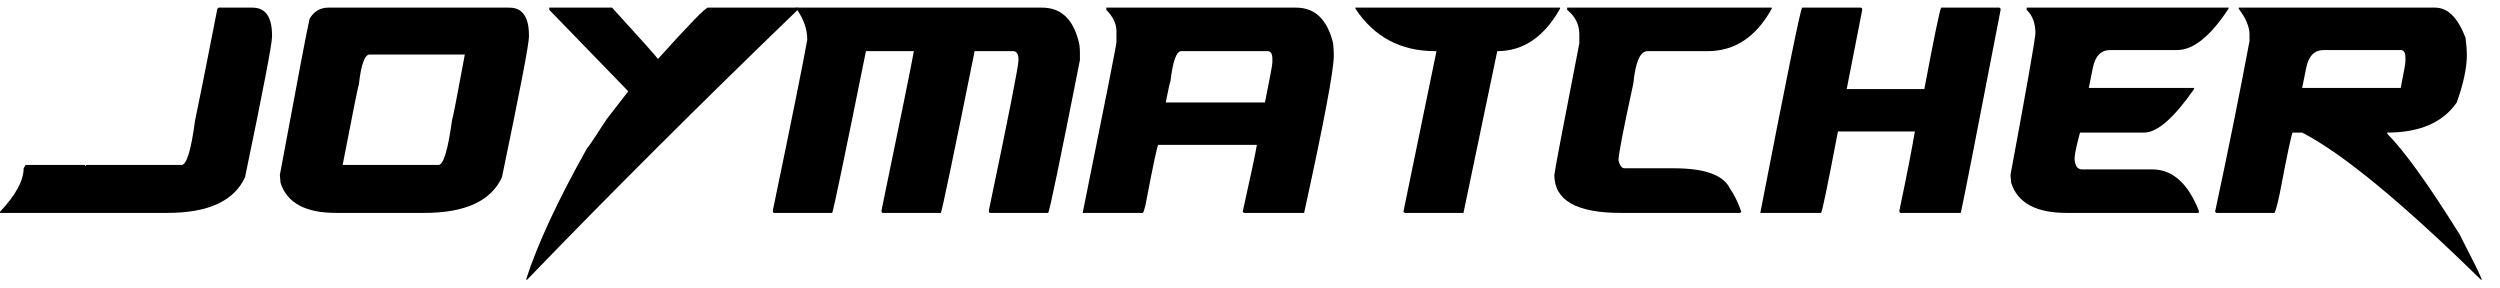 <svg width="130" height="15" viewBox="0 0 130 15" fill="none" xmlns="http://www.w3.org/2000/svg">
<path d="M11.373 0.397H13.128C13.807 0.397 14.146 0.881 14.146 1.848V1.906C14.146 2.283 13.678 4.719 12.742 9.215C12.175 10.452 10.829 11.071 8.705 11.071H6.10352e-05V11.013C0.819 10.143 1.229 9.389 1.229 8.751L1.334 8.576H4.388C4.411 8.576 4.423 8.596 4.423 8.635L4.493 8.576H9.443C9.706 8.576 9.94 7.803 10.145 6.256C10.308 5.502 10.694 3.569 11.303 0.455L11.373 0.397Z" fill="black"/>
<path d="M17.081 0.397H26.488C27.167 0.397 27.506 0.881 27.506 1.848V1.906C27.506 2.283 27.038 4.719 26.102 9.215C25.535 10.452 24.189 11.071 22.065 11.071H17.467C15.881 11.071 14.922 10.549 14.588 9.505L14.553 9.099C15.489 4.052 16.004 1.345 16.098 0.978C16.32 0.591 16.648 0.397 17.081 0.397ZM17.818 8.576H22.802C23.06 8.576 23.294 7.803 23.504 6.256C23.551 6.131 23.774 4.99 24.171 2.834H19.222C18.965 2.834 18.777 3.356 18.66 4.4C18.637 4.4 18.356 5.792 17.818 8.576Z" fill="black"/>
<path d="M28.563 0.397H31.827C33.284 1.993 34.08 2.882 34.214 3.066C35.817 1.287 36.683 0.397 36.812 0.397H41.48V0.513C36.367 5.444 31.675 10.123 27.404 14.551H27.369V14.493C27.948 12.695 29.001 10.433 30.528 7.706C30.558 7.706 30.897 7.204 31.546 6.198L32.67 4.748L28.563 0.513V0.397Z" fill="black"/>
<path d="M41.413 0.397H54.191C55.156 0.397 55.788 0.978 56.086 2.138C56.133 2.292 56.156 2.505 56.156 2.776V3.124C55.127 8.335 54.577 10.984 54.507 11.071H51.488C51.441 11.071 51.418 11.032 51.418 10.955C52.447 6.044 52.962 3.433 52.962 3.124C52.962 2.814 52.868 2.66 52.681 2.66H50.681C49.581 8.112 48.996 10.916 48.925 11.071H45.907C45.86 11.071 45.836 11.032 45.836 10.955C46.819 6.208 47.381 3.443 47.521 2.66H45.029C43.929 8.112 43.344 10.916 43.274 11.071H40.255C40.208 11.071 40.185 11.032 40.185 10.955C41.168 6.227 41.765 3.269 41.975 2.08V2.022C41.975 1.509 41.788 0.987 41.413 0.455V0.397Z" fill="black"/>
<path d="M57.529 0.397H67.393C68.381 0.397 69.025 1.016 69.323 2.254C69.347 2.515 69.358 2.727 69.358 2.892C69.358 3.646 68.844 6.372 67.814 11.071H64.69L64.62 11.013C65.041 9.128 65.287 7.967 65.357 7.532H60.232C60.185 7.532 59.963 8.576 59.565 10.665C59.501 10.935 59.454 11.071 59.424 11.071H56.3C57.47 5.28 58.055 2.321 58.055 2.196V1.616C58.055 1.239 57.88 0.871 57.529 0.513V0.397ZM60.618 5.328H65.778C66.035 4.062 66.164 3.366 66.164 3.24V3.066C66.164 2.795 66.082 2.66 65.918 2.66H61.425C61.174 2.66 60.986 3.182 60.864 4.226C60.846 4.226 60.764 4.593 60.618 5.328Z" fill="black"/>
<path d="M70.485 0.397H81.121V0.455C80.29 1.925 79.202 2.66 77.857 2.66L76.101 11.071H73.048L72.977 11.013L74.697 2.66H74.627C72.837 2.66 71.456 1.925 70.485 0.455V0.397Z" fill="black"/>
<path d="M81.493 0.397H92.129V0.455C91.316 1.925 90.204 2.66 88.794 2.66H85.67C85.29 2.66 85.044 3.22 84.933 4.342C84.418 6.701 84.161 8.035 84.161 8.344C84.231 8.615 84.336 8.751 84.477 8.751H87.039C88.642 8.751 89.613 9.099 89.953 9.795C90.181 10.123 90.38 10.529 90.549 11.013L90.479 11.071H84.266C81.973 11.071 80.826 10.413 80.826 9.099C80.826 8.973 81.259 6.691 82.125 2.254V1.79C82.125 1.277 81.914 0.852 81.493 0.513V0.397Z" fill="black"/>
<path d="M93.712 0.397H96.766C96.813 0.407 96.836 0.446 96.836 0.513L96.029 4.632H100.066C100.58 1.896 100.873 0.484 100.943 0.397H103.962C104.009 0.407 104.032 0.446 104.032 0.513C102.792 6.933 102.102 10.452 101.961 11.071H98.837C98.79 11.071 98.767 11.032 98.767 10.955C99.141 9.176 99.41 7.803 99.574 6.836H95.573C95.034 9.659 94.742 11.071 94.695 11.071H91.536C92.916 3.955 93.642 0.397 93.712 0.397Z" fill="black"/>
<path d="M105.387 0.397H115.883V0.455C114.941 1.886 114.052 2.602 113.215 2.602H109.74C109.254 2.602 108.95 2.911 108.827 3.53L108.617 4.574H114.092V4.632C113.039 6.14 112.174 6.894 111.495 6.894H108.16C107.973 7.59 107.879 8.035 107.879 8.228V8.286C107.909 8.635 108.037 8.809 108.266 8.809H111.916C112.963 8.809 113.771 9.524 114.338 10.955V11.071H107.458C105.873 11.071 104.913 10.549 104.58 9.505L104.545 9.099C105.364 4.69 105.797 2.234 105.843 1.732C105.843 1.21 105.691 0.804 105.387 0.513V0.397Z" fill="black"/>
<path d="M116.413 0.397H126.627C127.283 0.397 127.809 0.92 128.207 1.964C128.254 2.331 128.277 2.621 128.277 2.834C128.277 3.52 128.102 4.352 127.751 5.328C127.031 6.372 125.826 6.894 124.135 6.894V6.952C125.013 7.832 126.265 9.572 127.891 12.173C128.57 13.498 128.909 14.174 128.909 14.203C129.003 14.397 129.049 14.513 129.049 14.551H129.014C124.896 10.52 121.795 7.967 119.712 6.894H119.221C119.174 6.894 118.952 7.938 118.554 10.027C118.425 10.636 118.332 10.984 118.273 11.071H115.254L115.184 11.013C115.863 7.842 116.46 4.883 116.974 2.138V1.79C116.974 1.393 116.787 0.949 116.413 0.455V0.397ZM119.712 4.574H124.837C125.001 3.762 125.083 3.298 125.083 3.182V3.008C125.083 2.737 125.001 2.602 124.837 2.602H120.836C120.35 2.602 120.046 2.911 119.923 3.53L119.712 4.574Z" fill="black"/>
</svg>
